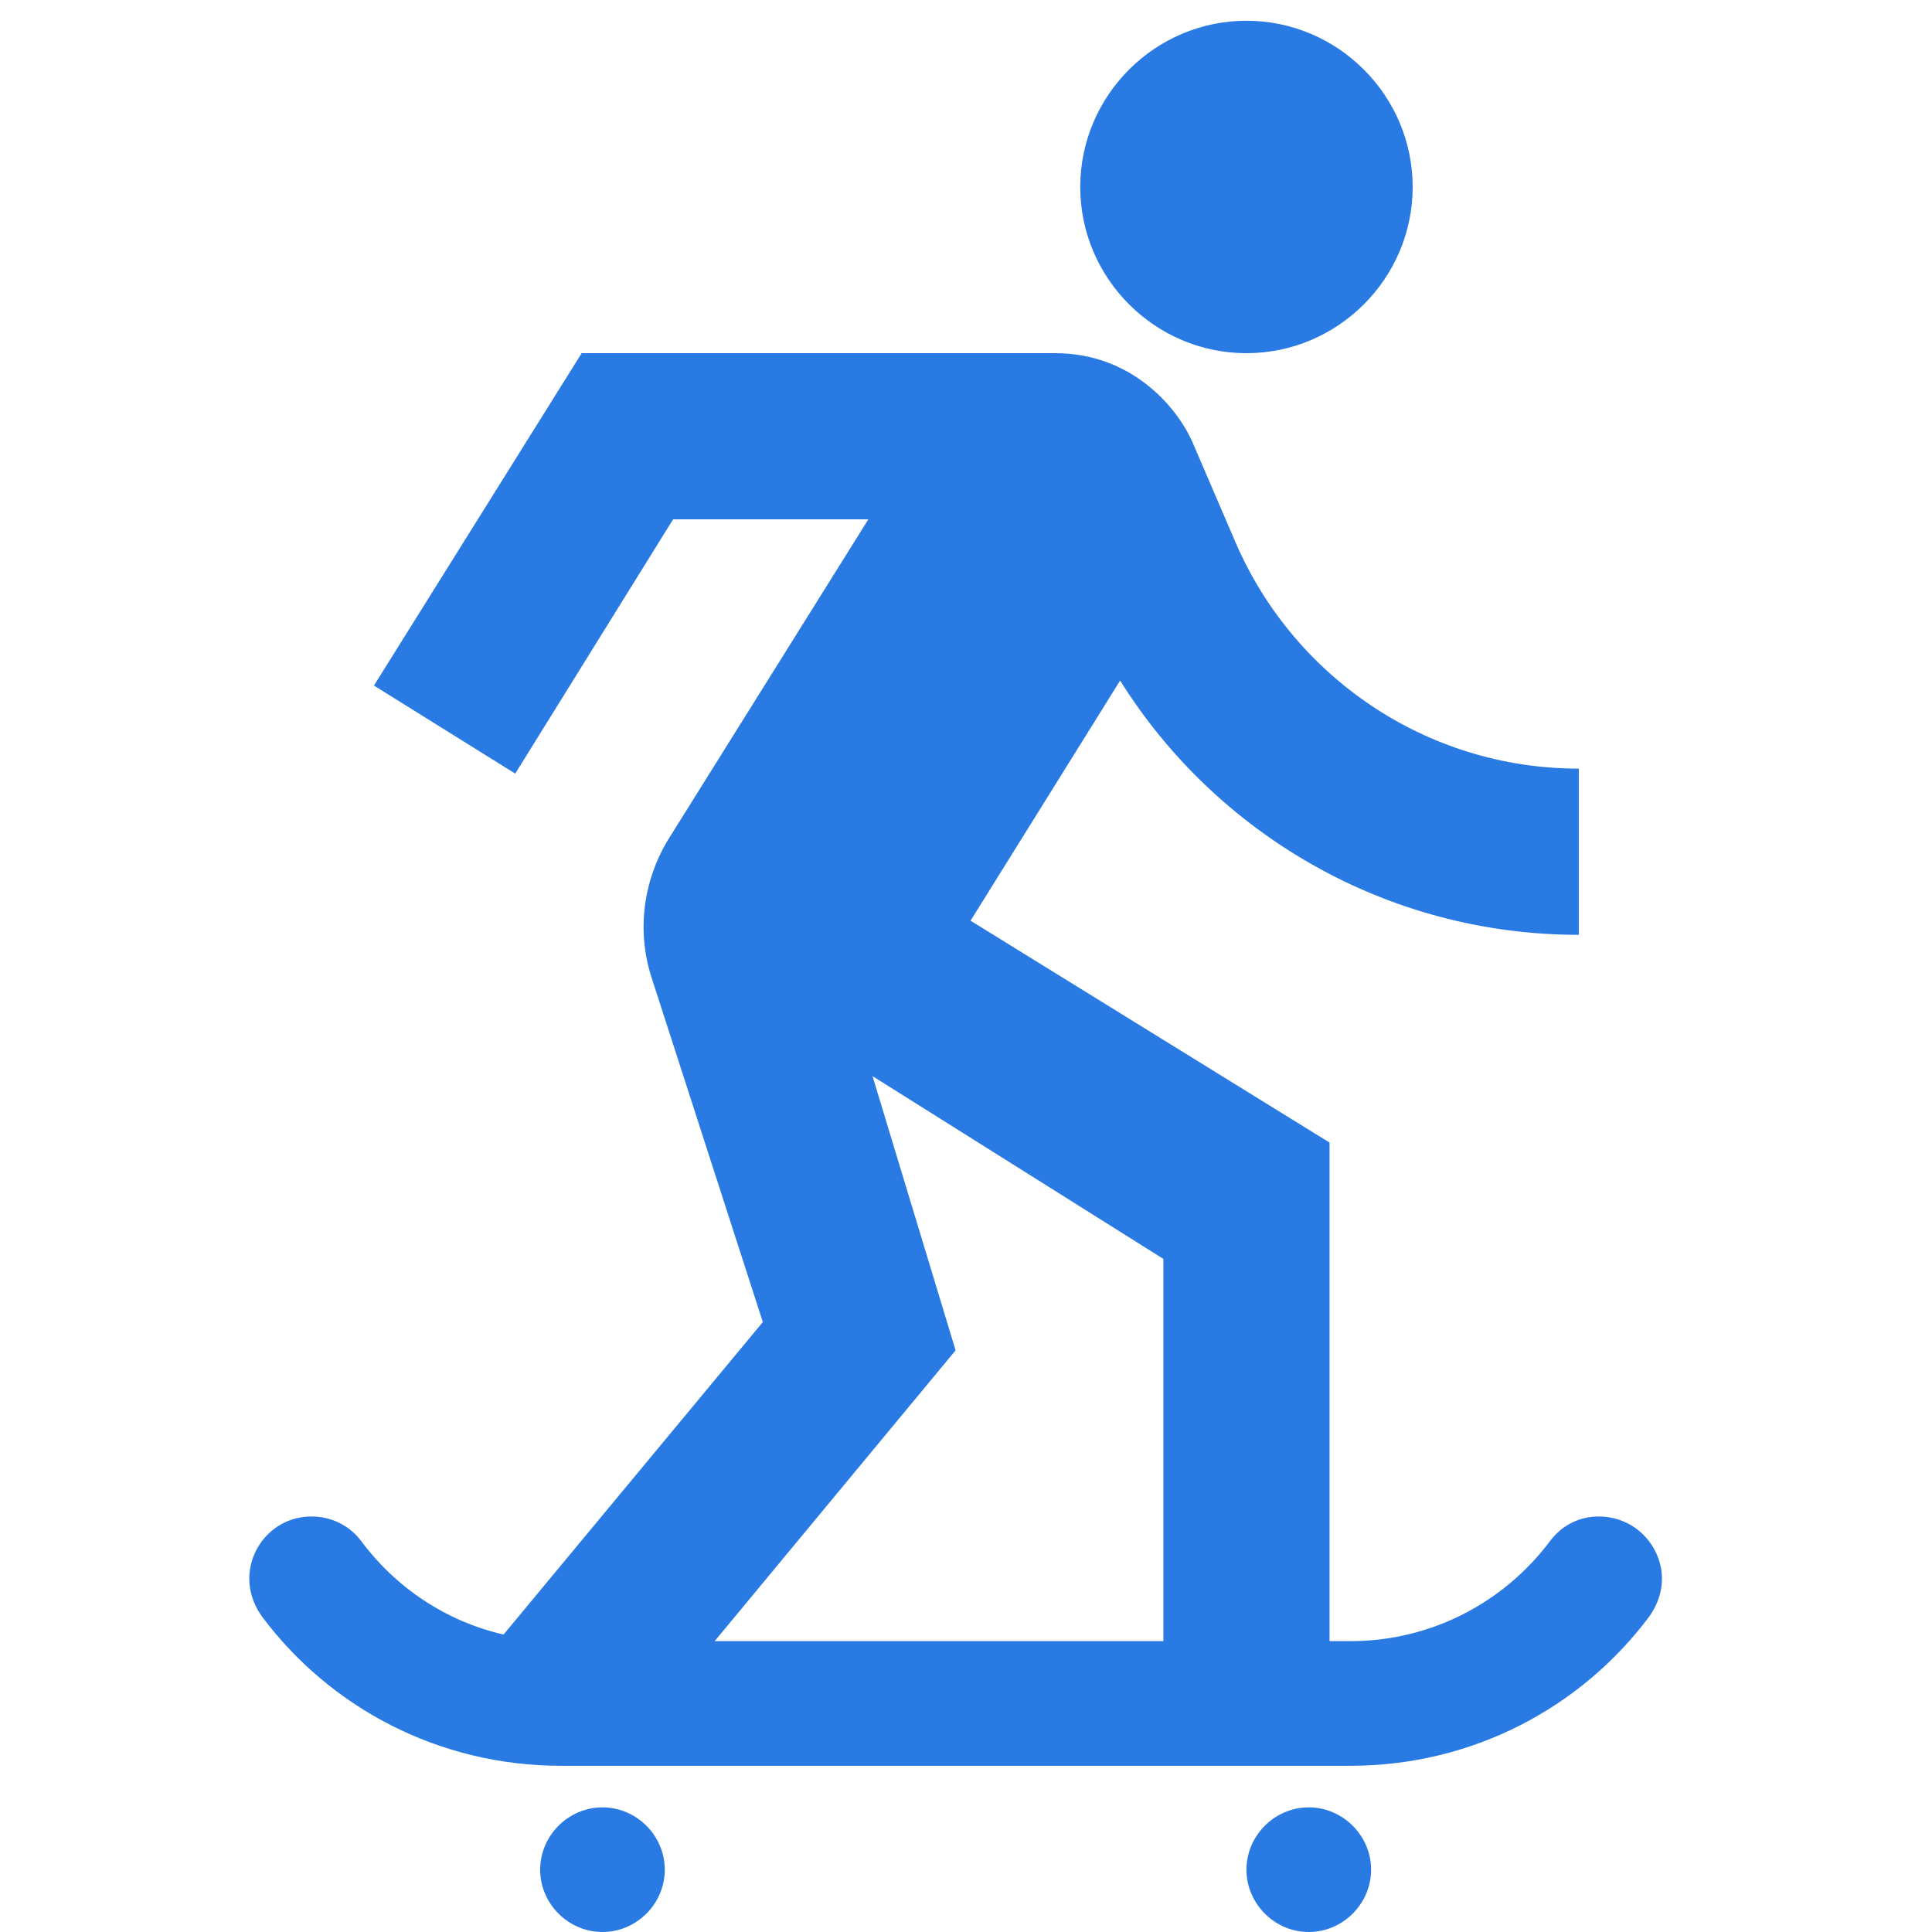 <svg width="32" height="32" viewBox="0 0 23 31" fill="none" xmlns="http://www.w3.org/2000/svg">
<path d="M13.333 3C13.333 1.533 14.533 0.333 16 0.333C17.467 0.333 18.667 1.533 18.667 3C18.667 4.467 17.467 5.667 16 5.667C14.533 5.667 13.333 4.467 13.333 3ZM5.667 29C5.12 29 4.667 29.453 4.667 30C4.667 30.547 5.12 31 5.667 31C6.213 31 6.667 30.547 6.667 30C6.667 29.453 6.213 29 5.667 29ZM17 29C16.453 29 16 29.453 16 30C16 30.547 16.453 31 17 31C17.547 31 18 30.547 18 30C18 29.453 17.547 29 17 29ZM21.653 24.333C21.333 24.333 21.053 24.48 20.867 24.733C20.133 25.707 18.973 26.333 17.667 26.333H17.333V18.333L11.573 14.773L13.973 10.92C15.507 13.373 18.24 15 21.333 15V12.333C18.867 12.333 16.747 10.84 15.827 8.707L15.133 7.093C14.88 6.52 14.147 5.667 12.933 5.667H5.333L2 11L4.267 12.413L6.8 8.333H9.933L6.733 13.453C6.32 14.12 6.213 14.933 6.453 15.68L8.24 21.213L4.08 26.227C3.147 26.013 2.347 25.467 1.8 24.733C1.613 24.48 1.32 24.333 1 24.333C0.413 24.333 0 24.813 0 25.333C0 25.533 0.067 25.747 0.2 25.933C1.293 27.4 3.04 28.333 5 28.333H17.667C19.627 28.333 21.373 27.4 22.467 25.933C22.6 25.747 22.667 25.533 22.667 25.333C22.667 24.813 22.24 24.333 21.653 24.333ZM14.667 26.333H7.467L11.333 21.667L10 17.267L14.667 20.2V26.333Z" fill="#2A7AE4"/>
</svg>
